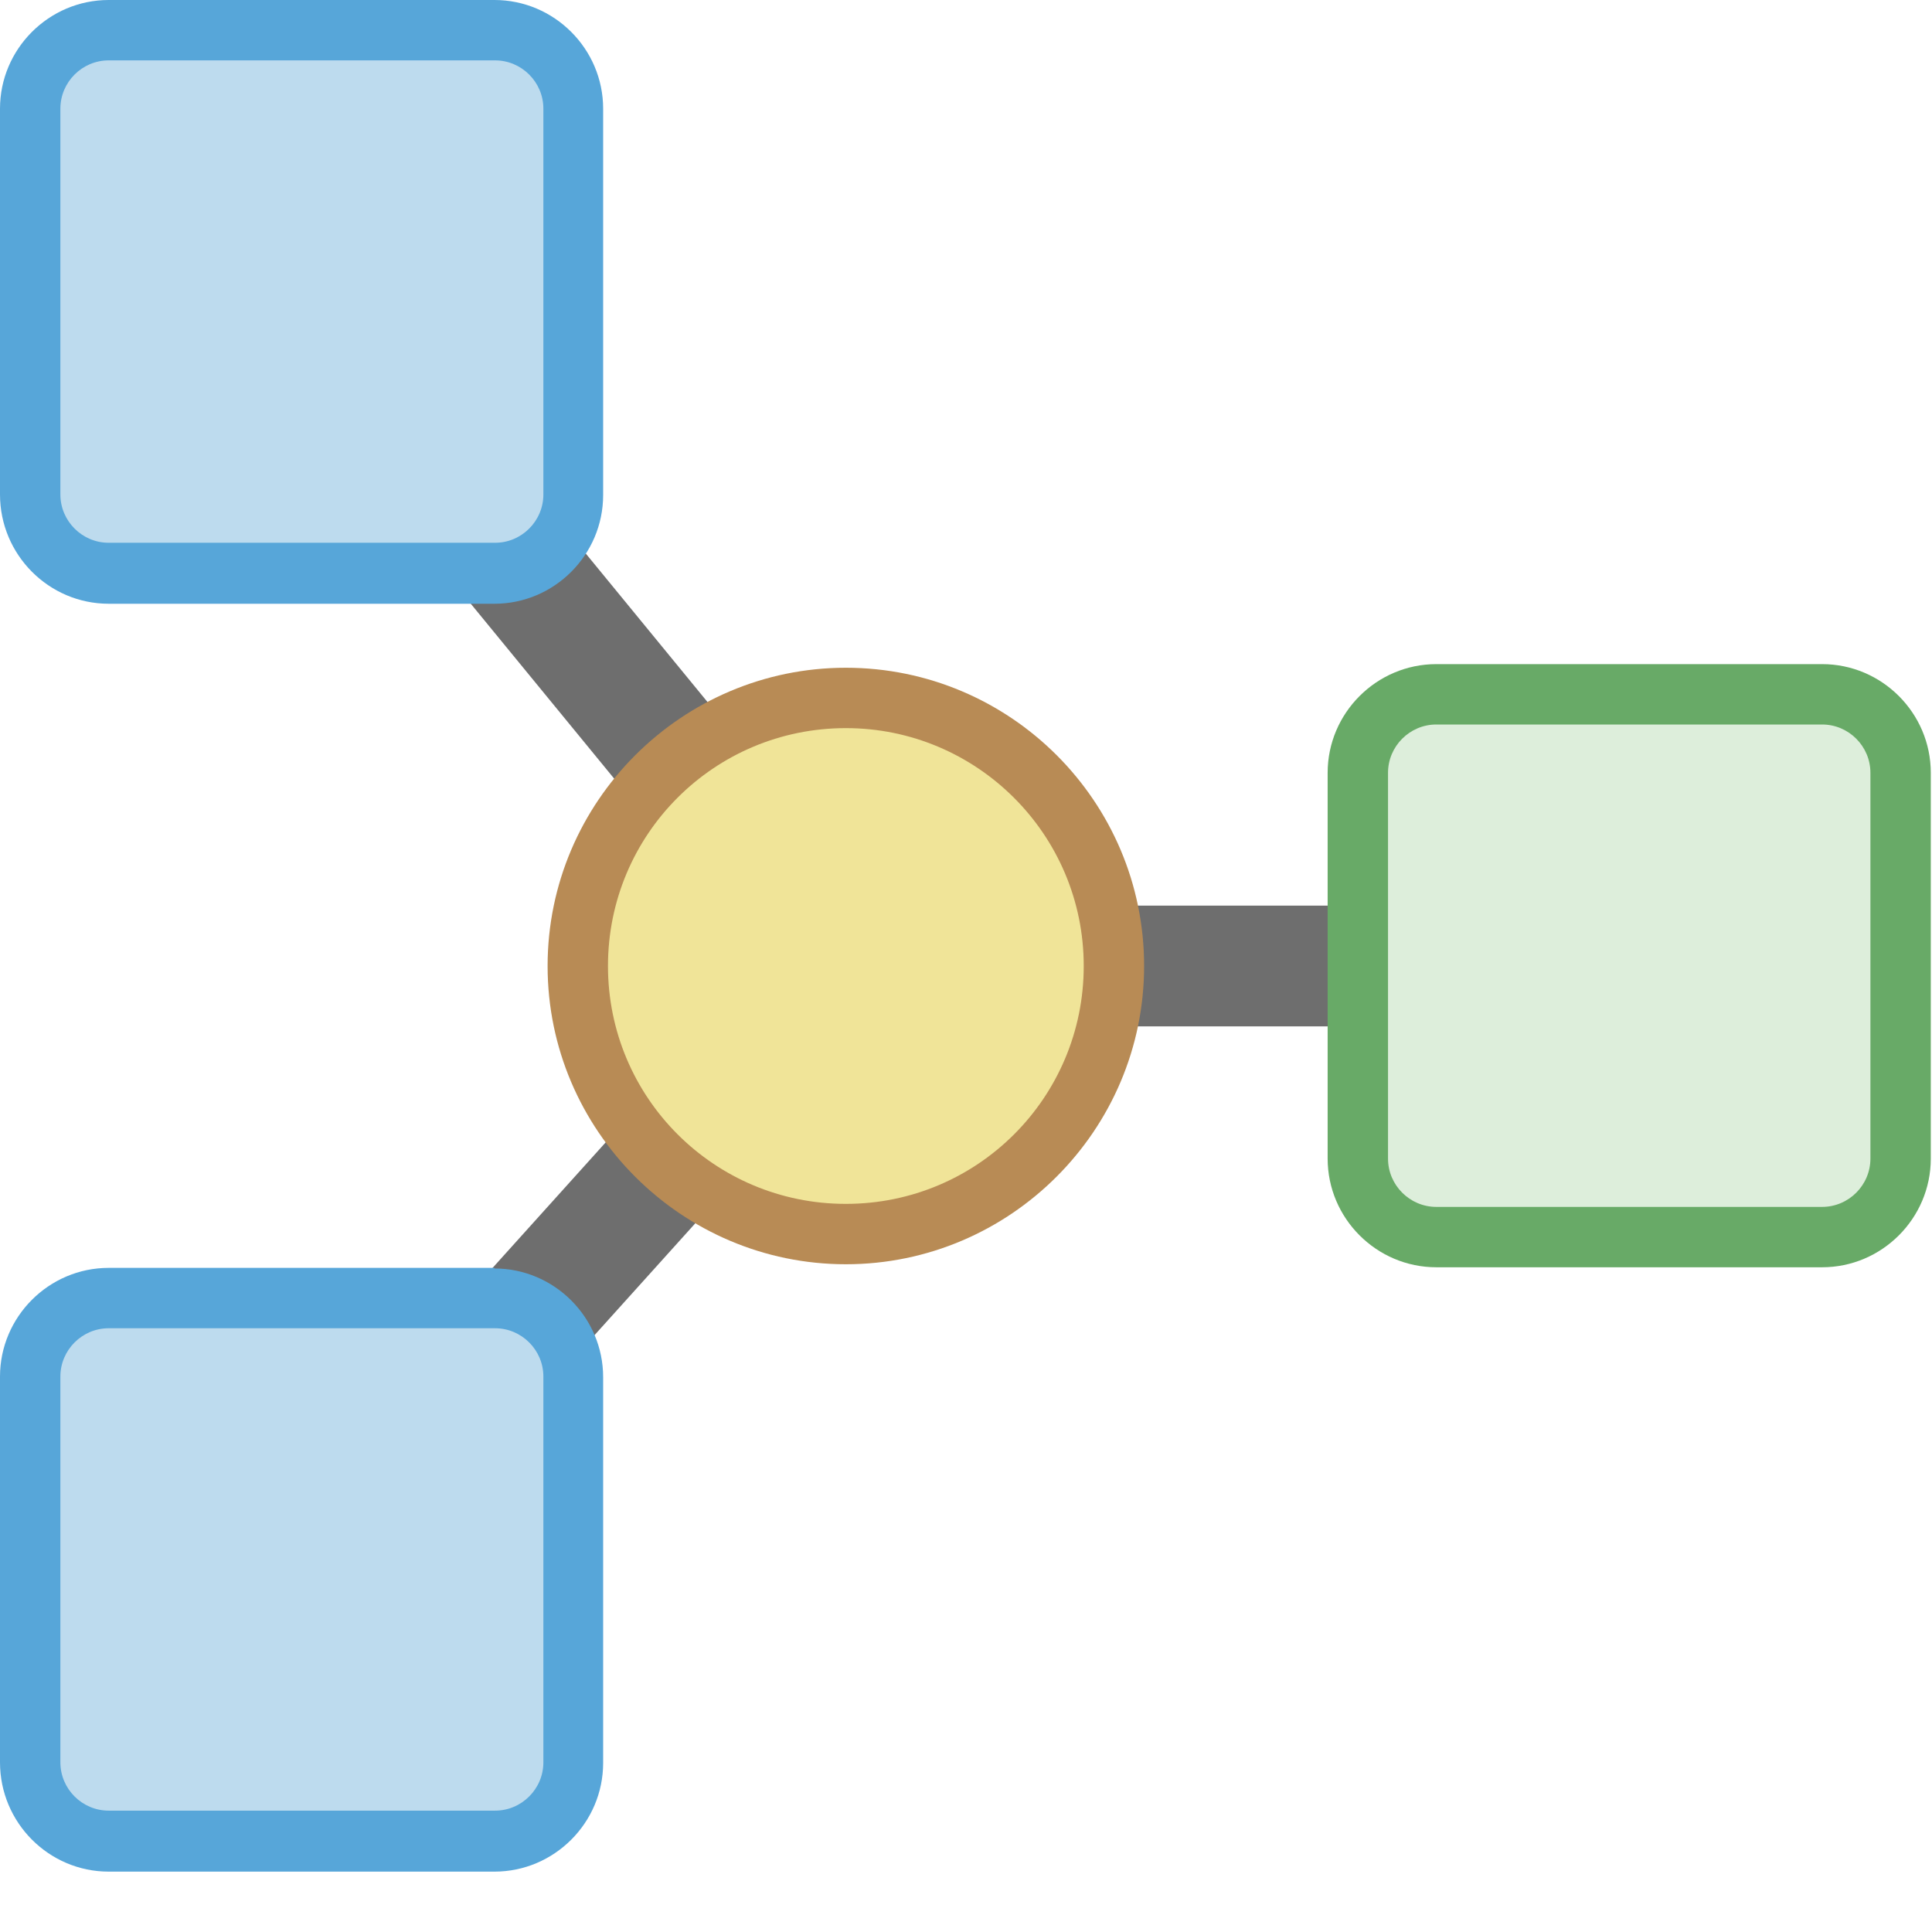 <?xml version="1.0" encoding="UTF-8"?><svg id="Layer_1" xmlns="http://www.w3.org/2000/svg" viewBox="0 0 32 32"><line x1="14.01" y1="16" x2="5" y2="5.01" style="fill:none; stroke:#6e6e6e; stroke-miterlimit:10; stroke-width:2px;"/><line x1="14.01" y1="16" x2="5" y2="26" style="fill:none; stroke:#6e6e6e; stroke-miterlimit:10; stroke-width:2px;"/><line x1="14.01" y1="16" x2="26.99" y2="16" style="fill:none; stroke:#6e6e6e; stroke-miterlimit:10; stroke-width:2px;"/><path d="m23.79,11.5h6.39c.72,0,1.3.58,1.3,1.3v6.39c0,.72-.58,1.3-1.3,1.3h-6.39c-.72,0-1.3-.58-1.3-1.3v-6.39c0-.72.58-1.3,1.3-1.3Z" style="fill:#ddeedb; stroke-width:0px;"/><path d="m30.18,12c.44,0,.8.36.8.8v6.39c0,.44-.36.8-.8.8h-6.39c-.44,0-.8-.36-.8-.8v-6.39c0-.44.36-.8.8-.8h6.39m0-1h-6.39c-.99,0-1.8.81-1.8,1.8v6.39c0,.99.81,1.8,1.8,1.8h6.39c.99,0,1.8-.81,1.8-1.8v-6.39c0-.99-.81-1.8-1.8-1.8h0Z" style="fill:#68aa67; stroke-width:0px;"/><rect x=".5" y=".5" width="9" height="9" rx="1.3" ry="1.3" style="fill:#bddbee; stroke-width:0px;"/><path d="m8.2,1c.44,0,.8.36.8.8v6.39c0,.44-.36.8-.8.8H1.8c-.44,0-.8-.36-.8-.8V1.8c0-.44.36-.8.8-.8h6.39m0-1H1.8C.81,0,0,.81,0,1.8v6.39C0,9.19.81,10,1.8,10h6.39c.99,0,1.8-.81,1.8-1.8V1.8c0-.99-.81-1.8-1.8-1.8h0Z" style="fill:#57a6d9; stroke-width:0px;"/><rect x=".5" y="21.5" width="9" height="9" rx="1.3" ry="1.3" style="fill:#bddbee; stroke-width:0px;"/><path d="m8.2,22c.44,0,.8.36.8.8v6.39c0,.44-.36.8-.8.8H1.8c-.44,0-.8-.36-.8-.8v-6.39c0-.44.36-.8.8-.8h6.39m0-1H1.8C.81,21,0,21.81,0,22.8v6.39C0,30.19.81,31,1.8,31h6.39c.99,0,1.8-.81,1.8-1.8v-6.39c0-.99-.81-1.8-1.8-1.8h0Z" style="fill:#57a6d9; stroke-width:0px;"/><path d="m14.01,20.44c-2.45,0-4.44-1.99-4.44-4.44s1.99-4.44,4.44-4.44,4.44,1.99,4.44,4.44c0,2.45-1.99,4.44-4.44,4.44Z" style="fill:#f0e498; stroke-width:0px;"/><path d="m14.01,12.06c2.17,0,3.94,1.76,3.94,3.94h0c0,2.18-1.76,3.94-3.94,3.94-2.18,0-3.94-1.76-3.94-3.94,0-2.18,1.76-3.94,3.94-3.94,0,0,0,0,0,0m0-1h0c-2.72,0-4.94,2.22-4.94,4.94,0,2.72,2.22,4.94,4.94,4.94s4.94-2.22,4.94-4.94c0-2.73-2.22-4.94-4.94-4.94h0Z" style="fill:#b88b55; stroke-width:0px;"/></svg>